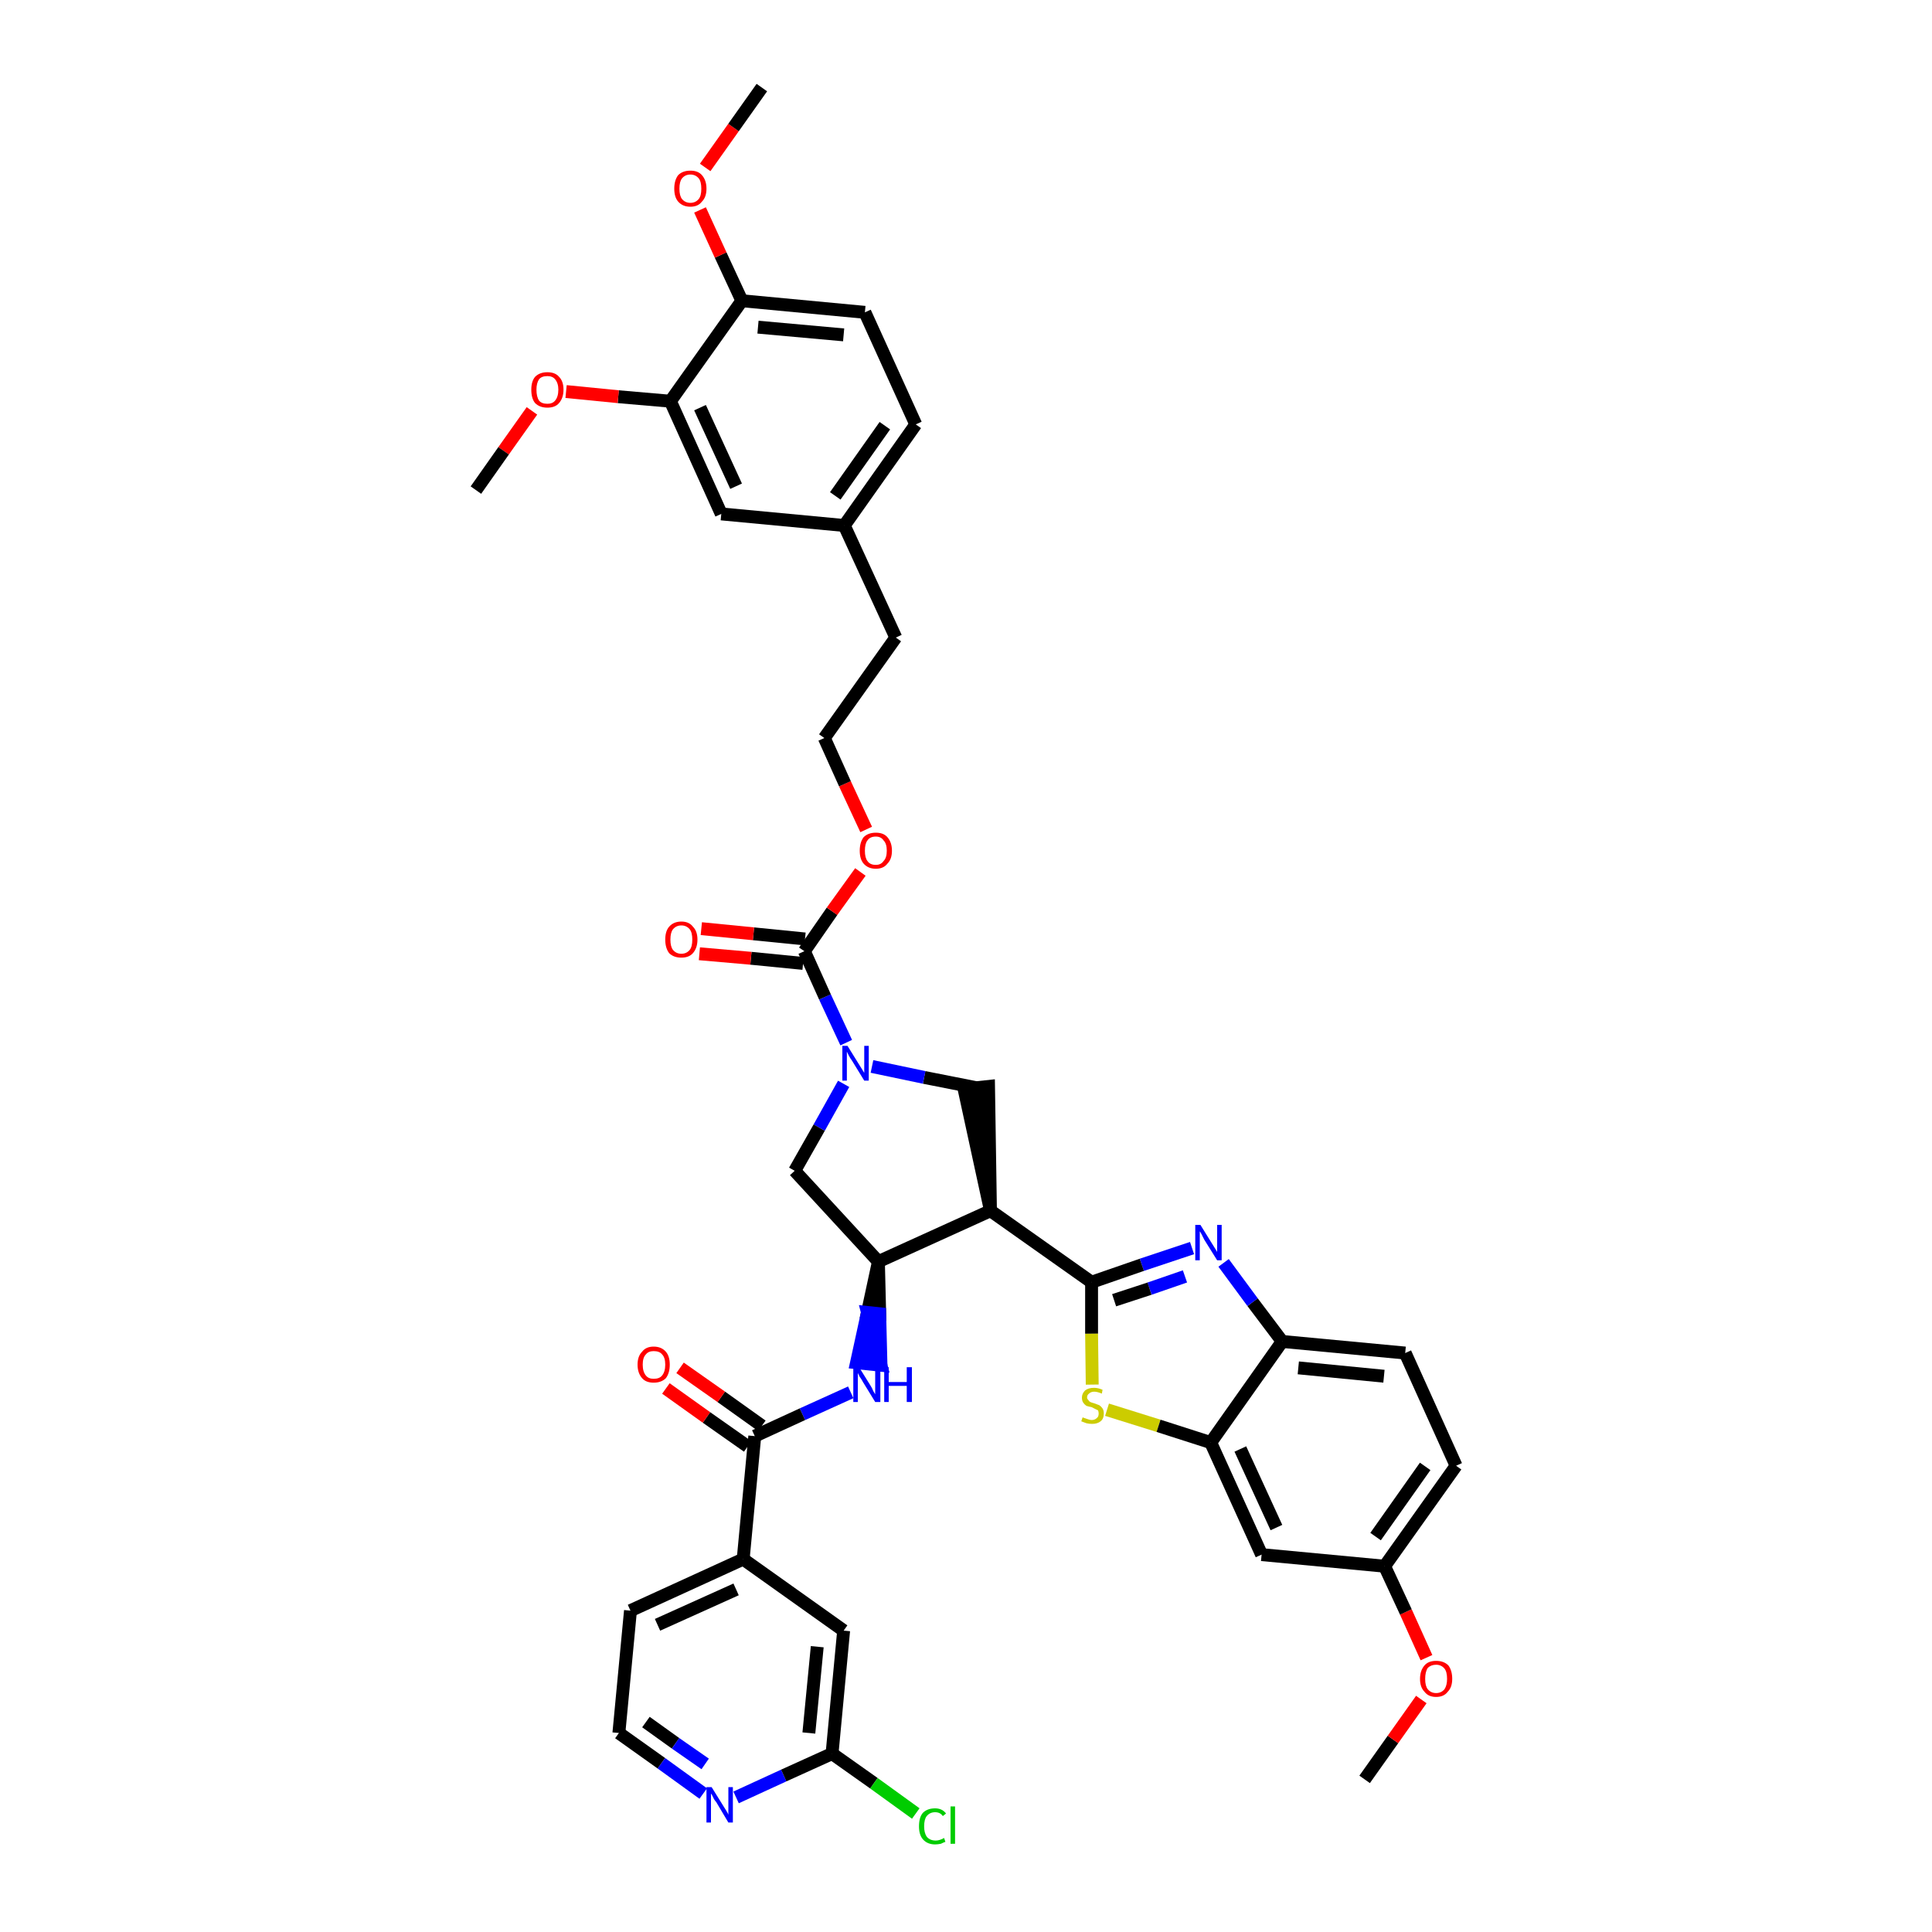 <?xml version='1.0' encoding='iso-8859-1'?>
<svg version='1.1' baseProfile='full'
              xmlns='http://www.w3.org/2000/svg'
                      xmlns:rdkit='http://www.rdkit.org/xml'
                      xmlns:xlink='http://www.w3.org/1999/xlink'
                  xml:space='preserve'
width='300px' height='300px' viewBox='0 0 300 300'>
<!-- END OF HEADER -->
<path class='bond-0 atom-0 atom-1' d='M 211.9,276.3 L 216.3,270.1' style='fill:none;fill-rule:evenodd;stroke:#000000;stroke-width:2.0px;stroke-linecap:butt;stroke-linejoin:miter;stroke-opacity:1' />
<path class='bond-0 atom-0 atom-1' d='M 216.3,270.1 L 220.7,263.9' style='fill:none;fill-rule:evenodd;stroke:#FF0000;stroke-width:2.0px;stroke-linecap:butt;stroke-linejoin:miter;stroke-opacity:1' />
<path class='bond-1 atom-1 atom-2' d='M 221.5,257.4 L 218.3,250.3' style='fill:none;fill-rule:evenodd;stroke:#FF0000;stroke-width:2.0px;stroke-linecap:butt;stroke-linejoin:miter;stroke-opacity:1' />
<path class='bond-1 atom-1 atom-2' d='M 218.3,250.3 L 215.0,243.2' style='fill:none;fill-rule:evenodd;stroke:#000000;stroke-width:2.0px;stroke-linecap:butt;stroke-linejoin:miter;stroke-opacity:1' />
<path class='bond-2 atom-2 atom-3' d='M 215.0,243.2 L 226.1,227.6' style='fill:none;fill-rule:evenodd;stroke:#000000;stroke-width:2.0px;stroke-linecap:butt;stroke-linejoin:miter;stroke-opacity:1' />
<path class='bond-2 atom-2 atom-3' d='M 213.6,238.6 L 221.3,227.7' style='fill:none;fill-rule:evenodd;stroke:#000000;stroke-width:2.0px;stroke-linecap:butt;stroke-linejoin:miter;stroke-opacity:1' />
<path class='bond-40 atom-40 atom-2' d='M 195.9,241.4 L 215.0,243.2' style='fill:none;fill-rule:evenodd;stroke:#000000;stroke-width:2.0px;stroke-linecap:butt;stroke-linejoin:miter;stroke-opacity:1' />
<path class='bond-3 atom-3 atom-4' d='M 226.1,227.6 L 218.2,210.1' style='fill:none;fill-rule:evenodd;stroke:#000000;stroke-width:2.0px;stroke-linecap:butt;stroke-linejoin:miter;stroke-opacity:1' />
<path class='bond-4 atom-4 atom-5' d='M 218.2,210.1 L 199.1,208.3' style='fill:none;fill-rule:evenodd;stroke:#000000;stroke-width:2.0px;stroke-linecap:butt;stroke-linejoin:miter;stroke-opacity:1' />
<path class='bond-4 atom-4 atom-5' d='M 214.9,213.7 L 201.6,212.4' style='fill:none;fill-rule:evenodd;stroke:#000000;stroke-width:2.0px;stroke-linecap:butt;stroke-linejoin:miter;stroke-opacity:1' />
<path class='bond-5 atom-5 atom-6' d='M 199.1,208.3 L 194.5,202.2' style='fill:none;fill-rule:evenodd;stroke:#000000;stroke-width:2.0px;stroke-linecap:butt;stroke-linejoin:miter;stroke-opacity:1' />
<path class='bond-5 atom-5 atom-6' d='M 194.5,202.2 L 190.0,196.1' style='fill:none;fill-rule:evenodd;stroke:#0000FF;stroke-width:2.0px;stroke-linecap:butt;stroke-linejoin:miter;stroke-opacity:1' />
<path class='bond-41 atom-39 atom-5' d='M 188.0,224.0 L 199.1,208.3' style='fill:none;fill-rule:evenodd;stroke:#000000;stroke-width:2.0px;stroke-linecap:butt;stroke-linejoin:miter;stroke-opacity:1' />
<path class='bond-6 atom-6 atom-7' d='M 185.1,193.8 L 177.3,196.4' style='fill:none;fill-rule:evenodd;stroke:#0000FF;stroke-width:2.0px;stroke-linecap:butt;stroke-linejoin:miter;stroke-opacity:1' />
<path class='bond-6 atom-6 atom-7' d='M 177.3,196.4 L 169.5,199.1' style='fill:none;fill-rule:evenodd;stroke:#000000;stroke-width:2.0px;stroke-linecap:butt;stroke-linejoin:miter;stroke-opacity:1' />
<path class='bond-6 atom-6 atom-7' d='M 184.0,198.2 L 178.5,200.1' style='fill:none;fill-rule:evenodd;stroke:#0000FF;stroke-width:2.0px;stroke-linecap:butt;stroke-linejoin:miter;stroke-opacity:1' />
<path class='bond-6 atom-6 atom-7' d='M 178.5,200.1 L 173.0,201.9' style='fill:none;fill-rule:evenodd;stroke:#000000;stroke-width:2.0px;stroke-linecap:butt;stroke-linejoin:miter;stroke-opacity:1' />
<path class='bond-7 atom-7 atom-8' d='M 169.5,199.1 L 153.8,188.0' style='fill:none;fill-rule:evenodd;stroke:#000000;stroke-width:2.0px;stroke-linecap:butt;stroke-linejoin:miter;stroke-opacity:1' />
<path class='bond-37 atom-7 atom-38' d='M 169.5,199.1 L 169.5,207.1' style='fill:none;fill-rule:evenodd;stroke:#000000;stroke-width:2.0px;stroke-linecap:butt;stroke-linejoin:miter;stroke-opacity:1' />
<path class='bond-37 atom-7 atom-38' d='M 169.5,207.1 L 169.6,215.0' style='fill:none;fill-rule:evenodd;stroke:#CCCC00;stroke-width:2.0px;stroke-linecap:butt;stroke-linejoin:miter;stroke-opacity:1' />
<path class='bond-8 atom-8 atom-9' d='M 153.8,188.0 L 153.5,168.7 L 149.7,169.1 Z' style='fill:#000000;fill-rule:evenodd;fill-opacity:1;stroke:#000000;stroke-width:2.0px;stroke-linecap:butt;stroke-linejoin:miter;stroke-opacity:1;' />
<path class='bond-42 atom-27 atom-8' d='M 136.4,195.9 L 153.8,188.0' style='fill:none;fill-rule:evenodd;stroke:#000000;stroke-width:2.0px;stroke-linecap:butt;stroke-linejoin:miter;stroke-opacity:1' />
<path class='bond-9 atom-9 atom-10' d='M 151.6,168.9 L 143.5,167.3' style='fill:none;fill-rule:evenodd;stroke:#000000;stroke-width:2.0px;stroke-linecap:butt;stroke-linejoin:miter;stroke-opacity:1' />
<path class='bond-9 atom-9 atom-10' d='M 143.5,167.3 L 135.4,165.6' style='fill:none;fill-rule:evenodd;stroke:#0000FF;stroke-width:2.0px;stroke-linecap:butt;stroke-linejoin:miter;stroke-opacity:1' />
<path class='bond-10 atom-10 atom-11' d='M 131.4,161.9 L 128.1,154.8' style='fill:none;fill-rule:evenodd;stroke:#0000FF;stroke-width:2.0px;stroke-linecap:butt;stroke-linejoin:miter;stroke-opacity:1' />
<path class='bond-10 atom-10 atom-11' d='M 128.1,154.8 L 124.9,147.7' style='fill:none;fill-rule:evenodd;stroke:#000000;stroke-width:2.0px;stroke-linecap:butt;stroke-linejoin:miter;stroke-opacity:1' />
<path class='bond-25 atom-10 atom-26' d='M 131.0,168.3 L 127.2,175.1' style='fill:none;fill-rule:evenodd;stroke:#0000FF;stroke-width:2.0px;stroke-linecap:butt;stroke-linejoin:miter;stroke-opacity:1' />
<path class='bond-25 atom-10 atom-26' d='M 127.2,175.1 L 123.4,181.8' style='fill:none;fill-rule:evenodd;stroke:#000000;stroke-width:2.0px;stroke-linecap:butt;stroke-linejoin:miter;stroke-opacity:1' />
<path class='bond-11 atom-11 atom-12' d='M 125.0,145.8 L 117.0,145.0' style='fill:none;fill-rule:evenodd;stroke:#000000;stroke-width:2.0px;stroke-linecap:butt;stroke-linejoin:miter;stroke-opacity:1' />
<path class='bond-11 atom-11 atom-12' d='M 117.0,145.0 L 108.9,144.2' style='fill:none;fill-rule:evenodd;stroke:#FF0000;stroke-width:2.0px;stroke-linecap:butt;stroke-linejoin:miter;stroke-opacity:1' />
<path class='bond-11 atom-11 atom-12' d='M 124.7,149.6 L 116.6,148.8' style='fill:none;fill-rule:evenodd;stroke:#000000;stroke-width:2.0px;stroke-linecap:butt;stroke-linejoin:miter;stroke-opacity:1' />
<path class='bond-11 atom-11 atom-12' d='M 116.6,148.8 L 108.6,148.1' style='fill:none;fill-rule:evenodd;stroke:#FF0000;stroke-width:2.0px;stroke-linecap:butt;stroke-linejoin:miter;stroke-opacity:1' />
<path class='bond-12 atom-11 atom-13' d='M 124.9,147.7 L 129.2,141.5' style='fill:none;fill-rule:evenodd;stroke:#000000;stroke-width:2.0px;stroke-linecap:butt;stroke-linejoin:miter;stroke-opacity:1' />
<path class='bond-12 atom-11 atom-13' d='M 129.2,141.5 L 133.6,135.4' style='fill:none;fill-rule:evenodd;stroke:#FF0000;stroke-width:2.0px;stroke-linecap:butt;stroke-linejoin:miter;stroke-opacity:1' />
<path class='bond-13 atom-13 atom-14' d='M 134.5,128.8 L 131.2,121.7' style='fill:none;fill-rule:evenodd;stroke:#FF0000;stroke-width:2.0px;stroke-linecap:butt;stroke-linejoin:miter;stroke-opacity:1' />
<path class='bond-13 atom-13 atom-14' d='M 131.2,121.7 L 128.0,114.6' style='fill:none;fill-rule:evenodd;stroke:#000000;stroke-width:2.0px;stroke-linecap:butt;stroke-linejoin:miter;stroke-opacity:1' />
<path class='bond-14 atom-14 atom-15' d='M 128.0,114.6 L 139.1,99.0' style='fill:none;fill-rule:evenodd;stroke:#000000;stroke-width:2.0px;stroke-linecap:butt;stroke-linejoin:miter;stroke-opacity:1' />
<path class='bond-15 atom-15 atom-16' d='M 139.1,99.0 L 131.1,81.6' style='fill:none;fill-rule:evenodd;stroke:#000000;stroke-width:2.0px;stroke-linecap:butt;stroke-linejoin:miter;stroke-opacity:1' />
<path class='bond-16 atom-16 atom-17' d='M 131.1,81.6 L 142.2,65.9' style='fill:none;fill-rule:evenodd;stroke:#000000;stroke-width:2.0px;stroke-linecap:butt;stroke-linejoin:miter;stroke-opacity:1' />
<path class='bond-16 atom-16 atom-17' d='M 129.7,77.0 L 137.4,66.1' style='fill:none;fill-rule:evenodd;stroke:#000000;stroke-width:2.0px;stroke-linecap:butt;stroke-linejoin:miter;stroke-opacity:1' />
<path class='bond-44 atom-25 atom-16' d='M 112.0,79.8 L 131.1,81.6' style='fill:none;fill-rule:evenodd;stroke:#000000;stroke-width:2.0px;stroke-linecap:butt;stroke-linejoin:miter;stroke-opacity:1' />
<path class='bond-17 atom-17 atom-18' d='M 142.2,65.9 L 134.3,48.5' style='fill:none;fill-rule:evenodd;stroke:#000000;stroke-width:2.0px;stroke-linecap:butt;stroke-linejoin:miter;stroke-opacity:1' />
<path class='bond-18 atom-18 atom-19' d='M 134.3,48.5 L 115.2,46.7' style='fill:none;fill-rule:evenodd;stroke:#000000;stroke-width:2.0px;stroke-linecap:butt;stroke-linejoin:miter;stroke-opacity:1' />
<path class='bond-18 atom-18 atom-19' d='M 131.0,52.0 L 117.7,50.8' style='fill:none;fill-rule:evenodd;stroke:#000000;stroke-width:2.0px;stroke-linecap:butt;stroke-linejoin:miter;stroke-opacity:1' />
<path class='bond-19 atom-19 atom-20' d='M 115.2,46.7 L 111.9,39.6' style='fill:none;fill-rule:evenodd;stroke:#000000;stroke-width:2.0px;stroke-linecap:butt;stroke-linejoin:miter;stroke-opacity:1' />
<path class='bond-19 atom-19 atom-20' d='M 111.9,39.6 L 108.7,32.6' style='fill:none;fill-rule:evenodd;stroke:#FF0000;stroke-width:2.0px;stroke-linecap:butt;stroke-linejoin:miter;stroke-opacity:1' />
<path class='bond-21 atom-19 atom-22' d='M 115.2,46.7 L 104.1,62.3' style='fill:none;fill-rule:evenodd;stroke:#000000;stroke-width:2.0px;stroke-linecap:butt;stroke-linejoin:miter;stroke-opacity:1' />
<path class='bond-20 atom-20 atom-21' d='M 109.5,26.0 L 113.9,19.8' style='fill:none;fill-rule:evenodd;stroke:#FF0000;stroke-width:2.0px;stroke-linecap:butt;stroke-linejoin:miter;stroke-opacity:1' />
<path class='bond-20 atom-20 atom-21' d='M 113.9,19.8 L 118.3,13.6' style='fill:none;fill-rule:evenodd;stroke:#000000;stroke-width:2.0px;stroke-linecap:butt;stroke-linejoin:miter;stroke-opacity:1' />
<path class='bond-22 atom-22 atom-23' d='M 104.1,62.3 L 96.0,61.6' style='fill:none;fill-rule:evenodd;stroke:#000000;stroke-width:2.0px;stroke-linecap:butt;stroke-linejoin:miter;stroke-opacity:1' />
<path class='bond-22 atom-22 atom-23' d='M 96.0,61.6 L 87.9,60.8' style='fill:none;fill-rule:evenodd;stroke:#FF0000;stroke-width:2.0px;stroke-linecap:butt;stroke-linejoin:miter;stroke-opacity:1' />
<path class='bond-24 atom-22 atom-25' d='M 104.1,62.3 L 112.0,79.8' style='fill:none;fill-rule:evenodd;stroke:#000000;stroke-width:2.0px;stroke-linecap:butt;stroke-linejoin:miter;stroke-opacity:1' />
<path class='bond-24 atom-22 atom-25' d='M 108.7,63.3 L 114.3,75.5' style='fill:none;fill-rule:evenodd;stroke:#000000;stroke-width:2.0px;stroke-linecap:butt;stroke-linejoin:miter;stroke-opacity:1' />
<path class='bond-23 atom-23 atom-24' d='M 82.6,63.8 L 78.2,70.0' style='fill:none;fill-rule:evenodd;stroke:#FF0000;stroke-width:2.0px;stroke-linecap:butt;stroke-linejoin:miter;stroke-opacity:1' />
<path class='bond-23 atom-23 atom-24' d='M 78.2,70.0 L 73.9,76.1' style='fill:none;fill-rule:evenodd;stroke:#000000;stroke-width:2.0px;stroke-linecap:butt;stroke-linejoin:miter;stroke-opacity:1' />
<path class='bond-26 atom-26 atom-27' d='M 123.4,181.8 L 136.4,195.9' style='fill:none;fill-rule:evenodd;stroke:#000000;stroke-width:2.0px;stroke-linecap:butt;stroke-linejoin:miter;stroke-opacity:1' />
<path class='bond-27 atom-27 atom-28' d='M 136.4,195.9 L 134.7,203.8 L 136.6,204.0 Z' style='fill:#000000;fill-rule:evenodd;fill-opacity:1;stroke:#000000;stroke-width:2.0px;stroke-linecap:butt;stroke-linejoin:miter;stroke-opacity:1;' />
<path class='bond-27 atom-27 atom-28' d='M 134.7,203.8 L 136.8,212.0 L 133.0,211.6 Z' style='fill:#0000FF;fill-rule:evenodd;fill-opacity:1;stroke:#0000FF;stroke-width:2.0px;stroke-linecap:butt;stroke-linejoin:miter;stroke-opacity:1;' />
<path class='bond-27 atom-27 atom-28' d='M 134.7,203.8 L 136.6,204.0 L 136.8,212.0 Z' style='fill:#0000FF;fill-rule:evenodd;fill-opacity:1;stroke:#0000FF;stroke-width:2.0px;stroke-linecap:butt;stroke-linejoin:miter;stroke-opacity:1;' />
<path class='bond-28 atom-28 atom-29' d='M 132.1,216.2 L 124.6,219.6' style='fill:none;fill-rule:evenodd;stroke:#0000FF;stroke-width:2.0px;stroke-linecap:butt;stroke-linejoin:miter;stroke-opacity:1' />
<path class='bond-28 atom-28 atom-29' d='M 124.6,219.6 L 117.2,223.0' style='fill:none;fill-rule:evenodd;stroke:#000000;stroke-width:2.0px;stroke-linecap:butt;stroke-linejoin:miter;stroke-opacity:1' />
<path class='bond-29 atom-29 atom-30' d='M 118.3,221.4 L 112.0,216.9' style='fill:none;fill-rule:evenodd;stroke:#000000;stroke-width:2.0px;stroke-linecap:butt;stroke-linejoin:miter;stroke-opacity:1' />
<path class='bond-29 atom-29 atom-30' d='M 112.0,216.9 L 105.6,212.4' style='fill:none;fill-rule:evenodd;stroke:#FF0000;stroke-width:2.0px;stroke-linecap:butt;stroke-linejoin:miter;stroke-opacity:1' />
<path class='bond-29 atom-29 atom-30' d='M 116.1,224.6 L 109.7,220.1' style='fill:none;fill-rule:evenodd;stroke:#000000;stroke-width:2.0px;stroke-linecap:butt;stroke-linejoin:miter;stroke-opacity:1' />
<path class='bond-29 atom-29 atom-30' d='M 109.7,220.1 L 103.4,215.6' style='fill:none;fill-rule:evenodd;stroke:#FF0000;stroke-width:2.0px;stroke-linecap:butt;stroke-linejoin:miter;stroke-opacity:1' />
<path class='bond-30 atom-29 atom-31' d='M 117.2,223.0 L 115.4,242.1' style='fill:none;fill-rule:evenodd;stroke:#000000;stroke-width:2.0px;stroke-linecap:butt;stroke-linejoin:miter;stroke-opacity:1' />
<path class='bond-31 atom-31 atom-32' d='M 115.4,242.1 L 97.9,250.1' style='fill:none;fill-rule:evenodd;stroke:#000000;stroke-width:2.0px;stroke-linecap:butt;stroke-linejoin:miter;stroke-opacity:1' />
<path class='bond-31 atom-31 atom-32' d='M 114.3,246.8 L 102.1,252.3' style='fill:none;fill-rule:evenodd;stroke:#000000;stroke-width:2.0px;stroke-linecap:butt;stroke-linejoin:miter;stroke-opacity:1' />
<path class='bond-43 atom-37 atom-31' d='M 131.0,253.2 L 115.4,242.1' style='fill:none;fill-rule:evenodd;stroke:#000000;stroke-width:2.0px;stroke-linecap:butt;stroke-linejoin:miter;stroke-opacity:1' />
<path class='bond-32 atom-32 atom-33' d='M 97.9,250.1 L 96.1,269.1' style='fill:none;fill-rule:evenodd;stroke:#000000;stroke-width:2.0px;stroke-linecap:butt;stroke-linejoin:miter;stroke-opacity:1' />
<path class='bond-33 atom-33 atom-34' d='M 96.1,269.1 L 102.7,273.8' style='fill:none;fill-rule:evenodd;stroke:#000000;stroke-width:2.0px;stroke-linecap:butt;stroke-linejoin:miter;stroke-opacity:1' />
<path class='bond-33 atom-33 atom-34' d='M 102.7,273.8 L 109.2,278.5' style='fill:none;fill-rule:evenodd;stroke:#0000FF;stroke-width:2.0px;stroke-linecap:butt;stroke-linejoin:miter;stroke-opacity:1' />
<path class='bond-33 atom-33 atom-34' d='M 100.3,267.4 L 104.9,270.7' style='fill:none;fill-rule:evenodd;stroke:#000000;stroke-width:2.0px;stroke-linecap:butt;stroke-linejoin:miter;stroke-opacity:1' />
<path class='bond-33 atom-33 atom-34' d='M 104.9,270.7 L 109.5,273.9' style='fill:none;fill-rule:evenodd;stroke:#0000FF;stroke-width:2.0px;stroke-linecap:butt;stroke-linejoin:miter;stroke-opacity:1' />
<path class='bond-34 atom-34 atom-35' d='M 114.3,279.1 L 121.7,275.7' style='fill:none;fill-rule:evenodd;stroke:#0000FF;stroke-width:2.0px;stroke-linecap:butt;stroke-linejoin:miter;stroke-opacity:1' />
<path class='bond-34 atom-34 atom-35' d='M 121.7,275.7 L 129.2,272.3' style='fill:none;fill-rule:evenodd;stroke:#000000;stroke-width:2.0px;stroke-linecap:butt;stroke-linejoin:miter;stroke-opacity:1' />
<path class='bond-35 atom-35 atom-36' d='M 129.2,272.3 L 135.7,276.9' style='fill:none;fill-rule:evenodd;stroke:#000000;stroke-width:2.0px;stroke-linecap:butt;stroke-linejoin:miter;stroke-opacity:1' />
<path class='bond-35 atom-35 atom-36' d='M 135.7,276.9 L 142.2,281.6' style='fill:none;fill-rule:evenodd;stroke:#00CC00;stroke-width:2.0px;stroke-linecap:butt;stroke-linejoin:miter;stroke-opacity:1' />
<path class='bond-36 atom-35 atom-37' d='M 129.2,272.3 L 131.0,253.2' style='fill:none;fill-rule:evenodd;stroke:#000000;stroke-width:2.0px;stroke-linecap:butt;stroke-linejoin:miter;stroke-opacity:1' />
<path class='bond-36 atom-35 atom-37' d='M 125.6,269.1 L 126.9,255.7' style='fill:none;fill-rule:evenodd;stroke:#000000;stroke-width:2.0px;stroke-linecap:butt;stroke-linejoin:miter;stroke-opacity:1' />
<path class='bond-38 atom-38 atom-39' d='M 171.9,218.9 L 179.9,221.4' style='fill:none;fill-rule:evenodd;stroke:#CCCC00;stroke-width:2.0px;stroke-linecap:butt;stroke-linejoin:miter;stroke-opacity:1' />
<path class='bond-38 atom-38 atom-39' d='M 179.9,221.4 L 188.0,224.0' style='fill:none;fill-rule:evenodd;stroke:#000000;stroke-width:2.0px;stroke-linecap:butt;stroke-linejoin:miter;stroke-opacity:1' />
<path class='bond-39 atom-39 atom-40' d='M 188.0,224.0 L 195.9,241.4' style='fill:none;fill-rule:evenodd;stroke:#000000;stroke-width:2.0px;stroke-linecap:butt;stroke-linejoin:miter;stroke-opacity:1' />
<path class='bond-39 atom-39 atom-40' d='M 192.6,225.0 L 198.2,237.2' style='fill:none;fill-rule:evenodd;stroke:#000000;stroke-width:2.0px;stroke-linecap:butt;stroke-linejoin:miter;stroke-opacity:1' />
<path  class='atom-1' d='M 220.5 260.7
Q 220.5 259.4, 221.2 258.6
Q 221.8 257.9, 223.0 257.9
Q 224.2 257.9, 224.9 258.6
Q 225.5 259.4, 225.5 260.7
Q 225.5 262.0, 224.8 262.7
Q 224.2 263.5, 223.0 263.5
Q 221.8 263.5, 221.2 262.7
Q 220.5 262.0, 220.5 260.7
M 223.0 262.9
Q 223.8 262.9, 224.3 262.3
Q 224.7 261.7, 224.7 260.7
Q 224.7 259.6, 224.3 259.1
Q 223.8 258.5, 223.0 258.5
Q 222.2 258.5, 221.7 259.0
Q 221.3 259.6, 221.3 260.7
Q 221.3 261.8, 221.7 262.3
Q 222.2 262.9, 223.0 262.9
' fill='#FF0000'/>
<path  class='atom-6' d='M 186.4 190.2
L 188.2 193.1
Q 188.4 193.4, 188.7 193.9
Q 189.0 194.4, 189.0 194.4
L 189.0 190.2
L 189.7 190.2
L 189.7 195.7
L 189.0 195.7
L 187.0 192.5
Q 186.8 192.1, 186.6 191.7
Q 186.4 191.3, 186.3 191.2
L 186.3 195.7
L 185.6 195.7
L 185.6 190.2
L 186.4 190.2
' fill='#0000FF'/>
<path  class='atom-10' d='M 131.6 162.4
L 133.4 165.3
Q 133.6 165.6, 133.9 166.1
Q 134.2 166.6, 134.2 166.6
L 134.2 162.4
L 134.9 162.4
L 134.9 167.8
L 134.2 167.8
L 132.3 164.7
Q 132.0 164.3, 131.8 163.9
Q 131.6 163.5, 131.5 163.3
L 131.5 167.8
L 130.8 167.8
L 130.8 162.4
L 131.6 162.4
' fill='#0000FF'/>
<path  class='atom-12' d='M 103.3 145.9
Q 103.3 144.6, 103.9 143.9
Q 104.6 143.1, 105.8 143.1
Q 107.0 143.1, 107.6 143.9
Q 108.3 144.6, 108.3 145.9
Q 108.3 147.2, 107.6 148.0
Q 107.0 148.7, 105.8 148.7
Q 104.6 148.7, 103.9 148.0
Q 103.3 147.2, 103.3 145.9
M 105.8 148.1
Q 106.6 148.1, 107.1 147.5
Q 107.5 147.0, 107.5 145.9
Q 107.5 144.8, 107.1 144.3
Q 106.6 143.7, 105.8 143.7
Q 105.0 143.7, 104.5 144.3
Q 104.1 144.8, 104.1 145.9
Q 104.1 147.0, 104.5 147.5
Q 105.0 148.1, 105.8 148.1
' fill='#FF0000'/>
<path  class='atom-13' d='M 133.5 132.1
Q 133.5 130.8, 134.1 130.0
Q 134.8 129.3, 136.0 129.3
Q 137.2 129.3, 137.8 130.0
Q 138.5 130.8, 138.5 132.1
Q 138.5 133.4, 137.8 134.1
Q 137.2 134.9, 136.0 134.9
Q 134.8 134.9, 134.1 134.1
Q 133.5 133.4, 133.5 132.1
M 136.0 134.3
Q 136.8 134.3, 137.2 133.7
Q 137.7 133.2, 137.7 132.1
Q 137.7 131.0, 137.2 130.5
Q 136.8 129.9, 136.0 129.9
Q 135.1 129.9, 134.7 130.5
Q 134.3 131.0, 134.3 132.1
Q 134.3 133.2, 134.7 133.7
Q 135.1 134.3, 136.0 134.3
' fill='#FF0000'/>
<path  class='atom-20' d='M 104.7 29.3
Q 104.7 28.0, 105.3 27.2
Q 106.0 26.5, 107.2 26.5
Q 108.4 26.5, 109.0 27.2
Q 109.7 28.0, 109.7 29.3
Q 109.7 30.6, 109.0 31.3
Q 108.4 32.1, 107.2 32.1
Q 106.0 32.1, 105.3 31.3
Q 104.7 30.6, 104.7 29.3
M 107.2 31.5
Q 108.0 31.5, 108.5 30.9
Q 108.9 30.4, 108.9 29.3
Q 108.9 28.2, 108.5 27.7
Q 108.0 27.1, 107.2 27.1
Q 106.4 27.1, 105.9 27.7
Q 105.5 28.2, 105.5 29.3
Q 105.5 30.4, 105.9 30.9
Q 106.4 31.5, 107.2 31.5
' fill='#FF0000'/>
<path  class='atom-23' d='M 82.5 60.5
Q 82.5 59.2, 83.1 58.5
Q 83.8 57.8, 85.0 57.8
Q 86.2 57.8, 86.8 58.5
Q 87.5 59.2, 87.5 60.5
Q 87.5 61.8, 86.8 62.6
Q 86.2 63.3, 85.0 63.3
Q 83.8 63.3, 83.1 62.6
Q 82.5 61.9, 82.5 60.5
M 85.0 62.7
Q 85.8 62.7, 86.2 62.2
Q 86.7 61.6, 86.7 60.5
Q 86.7 59.5, 86.2 58.9
Q 85.8 58.4, 85.0 58.4
Q 84.1 58.4, 83.7 58.9
Q 83.3 59.5, 83.3 60.5
Q 83.3 61.6, 83.7 62.2
Q 84.1 62.7, 85.0 62.7
' fill='#FF0000'/>
<path  class='atom-28' d='M 133.4 212.3
L 135.2 215.2
Q 135.4 215.5, 135.6 216.0
Q 135.9 216.5, 135.9 216.5
L 135.9 212.3
L 136.7 212.3
L 136.7 217.7
L 135.9 217.7
L 134.0 214.6
Q 133.8 214.2, 133.5 213.8
Q 133.3 213.4, 133.2 213.2
L 133.2 217.7
L 132.5 217.7
L 132.5 212.3
L 133.4 212.3
' fill='#0000FF'/>
<path  class='atom-28' d='M 137.3 212.3
L 138.0 212.3
L 138.0 214.6
L 140.8 214.6
L 140.8 212.3
L 141.6 212.3
L 141.6 217.7
L 140.8 217.7
L 140.8 215.2
L 138.0 215.2
L 138.0 217.7
L 137.3 217.7
L 137.3 212.3
' fill='#0000FF'/>
<path  class='atom-30' d='M 99.0 211.9
Q 99.0 210.6, 99.7 209.9
Q 100.3 209.1, 101.5 209.1
Q 102.7 209.1, 103.4 209.9
Q 104.0 210.6, 104.0 211.9
Q 104.0 213.2, 103.4 214.0
Q 102.7 214.7, 101.5 214.7
Q 100.3 214.7, 99.7 214.0
Q 99.0 213.2, 99.0 211.9
M 101.5 214.1
Q 102.4 214.1, 102.8 213.6
Q 103.3 213.0, 103.3 211.9
Q 103.3 210.8, 102.8 210.3
Q 102.4 209.8, 101.5 209.8
Q 100.7 209.8, 100.3 210.3
Q 99.8 210.8, 99.8 211.9
Q 99.8 213.0, 100.3 213.6
Q 100.7 214.1, 101.5 214.1
' fill='#FF0000'/>
<path  class='atom-34' d='M 110.5 277.5
L 112.3 280.4
Q 112.5 280.7, 112.8 281.2
Q 113.1 281.7, 113.1 281.8
L 113.1 277.5
L 113.8 277.5
L 113.8 283.0
L 113.1 283.0
L 111.2 279.8
Q 110.9 279.5, 110.7 279.0
Q 110.5 278.6, 110.4 278.5
L 110.4 283.0
L 109.7 283.0
L 109.7 277.5
L 110.5 277.5
' fill='#0000FF'/>
<path  class='atom-36' d='M 142.7 283.6
Q 142.7 282.2, 143.3 281.5
Q 144.0 280.8, 145.2 280.8
Q 146.3 280.8, 146.9 281.6
L 146.4 282.0
Q 146.0 281.4, 145.2 281.4
Q 144.4 281.4, 143.9 282.0
Q 143.5 282.5, 143.5 283.6
Q 143.5 284.6, 143.9 285.2
Q 144.4 285.8, 145.3 285.8
Q 145.9 285.8, 146.6 285.4
L 146.8 286.0
Q 146.5 286.1, 146.1 286.3
Q 145.6 286.4, 145.2 286.4
Q 144.0 286.4, 143.3 285.6
Q 142.7 284.9, 142.7 283.6
' fill='#00CC00'/>
<path  class='atom-36' d='M 147.6 280.5
L 148.3 280.5
L 148.3 286.3
L 147.6 286.3
L 147.6 280.5
' fill='#00CC00'/>
<path  class='atom-38' d='M 168.1 220.1
Q 168.2 220.1, 168.4 220.2
Q 168.7 220.3, 169.0 220.4
Q 169.3 220.5, 169.5 220.5
Q 170.0 220.5, 170.3 220.2
Q 170.6 220.0, 170.6 219.5
Q 170.6 219.2, 170.5 219.0
Q 170.3 218.9, 170.1 218.8
Q 169.9 218.7, 169.5 218.5
Q 169.0 218.4, 168.7 218.3
Q 168.4 218.1, 168.2 217.8
Q 168.0 217.5, 168.0 217.0
Q 168.0 216.4, 168.5 215.9
Q 169.0 215.5, 169.9 215.5
Q 170.5 215.5, 171.2 215.8
L 171.1 216.4
Q 170.4 216.1, 169.9 216.1
Q 169.4 216.1, 169.1 216.4
Q 168.8 216.6, 168.8 217.0
Q 168.8 217.2, 169.0 217.4
Q 169.1 217.6, 169.3 217.7
Q 169.5 217.8, 169.9 217.9
Q 170.4 218.1, 170.7 218.2
Q 171.0 218.4, 171.2 218.7
Q 171.4 219.0, 171.4 219.5
Q 171.4 220.3, 170.9 220.7
Q 170.4 221.1, 169.6 221.1
Q 169.1 221.1, 168.7 221.0
Q 168.4 220.9, 167.9 220.7
L 168.1 220.1
' fill='#CCCC00'/>
</svg>
